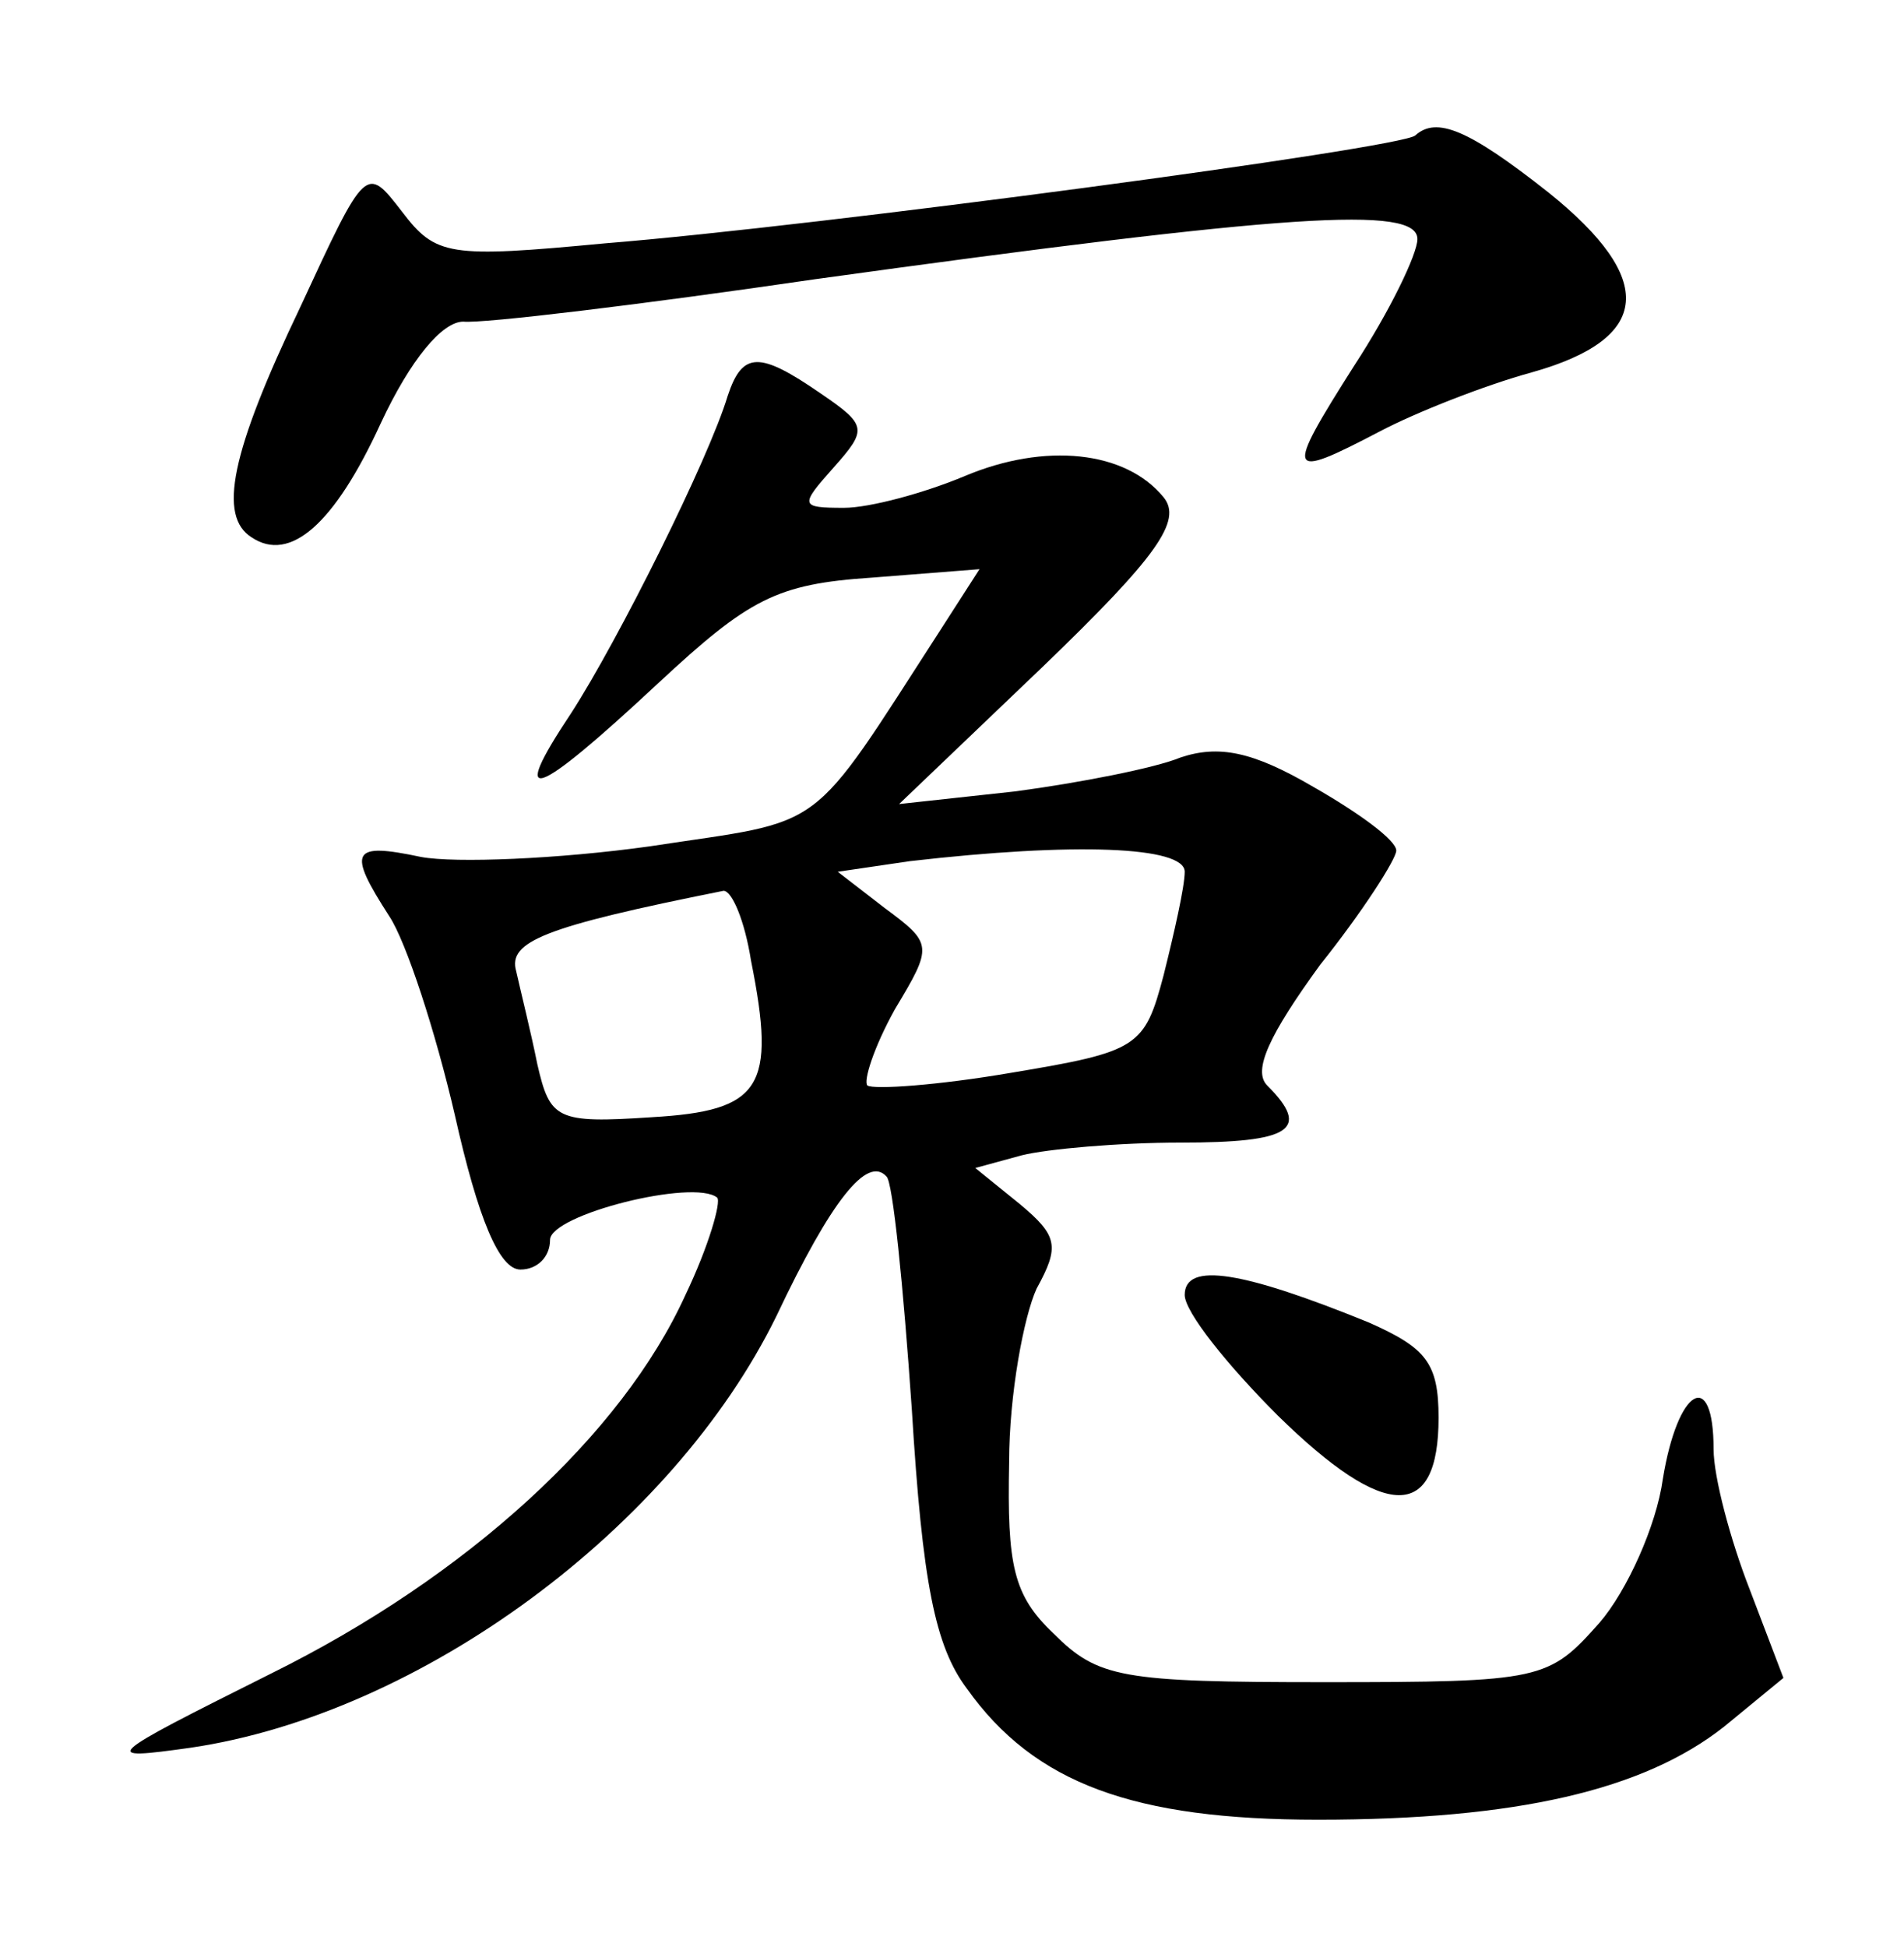 <?xml version="1.0" standalone="no"?>
<!DOCTYPE svg PUBLIC "-//W3C//DTD SVG 20010904//EN"
 "http://www.w3.org/TR/2001/REC-SVG-20010904/DTD/svg10.dtd">
<svg version="1.0" xmlns="http://www.w3.org/2000/svg"
 width="90pt" height="92pt" viewBox="0 0 90 92"
 preserveAspectRatio="xMidYMid meet">
<g transform="translate(0,92) scale(0.1,-0.1)"
fill="#000000" stroke="none">
<path d="M669 856 c-6 -6 -283 -43 -383 -51 -74 -7 -80 -6 -96 15 -17 22 -17
22 -48 -45 -33 -69 -39 -99 -23 -109 18 -12 39 6 61 54 14 30 29 48 39 48 9
-1 84 8 166 20 224 31 285 35 285 19 0 -7 -13 -34 -30 -60 -33 -52 -32 -54 12
-31 17 9 50 22 72 28 57 16 59 44 8 85 -38 30 -53 36 -63 27z"/>
<path d="M344 733 c-9 -30 -52 -116 -74 -150 -30 -45 -18 -41 41 14 43 40 56
47 101 50 l51 4 -18 -28 c-64 -99 -53 -90 -138 -103 -43 -6 -92 -8 -108 -5
-33 7 -35 3 -15 -28 8 -12 22 -55 31 -94 11 -49 21 -73 31 -73 8 0 14 6 14 14
0 12 68 29 79 20 2 -2 -4 -23 -15 -46 -30 -66 -103 -133 -196 -179 -80 -40
-81 -41 -38 -35 109 16 228 104 277 204 26 55 43 76 52 66 3 -2 8 -52 12 -110
5 -82 11 -112 26 -132 32 -45 79 -62 166 -62 94 0 154 14 192 44 l28 23 -16
42 c-9 23 -17 53 -17 66 0 39 -17 29 -24 -14 -3 -22 -17 -53 -30 -68 -24 -27
-27 -28 -130 -28 -96 0 -107 2 -128 23 -19 18 -22 32 -21 81 0 32 7 69 13 82
11 20 10 25 -8 40 l-21 17 22 6 c12 3 46 6 75 6 52 0 62 6 41 27 -7 7 1 24 25
57 20 25 36 50 36 54 0 5 -18 18 -39 30 -29 17 -45 20 -63 14 -12 -5 -48 -12
-78 -16 l-55 -6 68 65 c54 52 66 69 57 80 -18 22 -56 26 -94 10 -19 -8 -45
-15 -57 -15 -21 0 -21 1 -5 19 16 18 16 20 -6 35 -29 20 -37 20 -44 -1z m216
-225 c0 -7 -5 -29 -10 -49 -9 -34 -12 -36 -72 -46 -35 -6 -65 -8 -68 -6 -2 2
3 18 13 36 18 30 18 31 -5 48 l-22 17 34 5 c78 9 130 7 130 -5z m-205 -42 c12
-60 5 -71 -47 -74 -45 -3 -48 -1 -54 25 -3 15 -8 35 -10 44 -4 14 13 21 98 38
4 0 10 -14 13 -33z"/>
<path d="M560 308 c0 -8 20 -33 44 -57 51 -50 76 -50 76 -1 0 26 -6 33 -33 45
-59 24 -87 29 -87 13z"/>
</g>
</svg>
